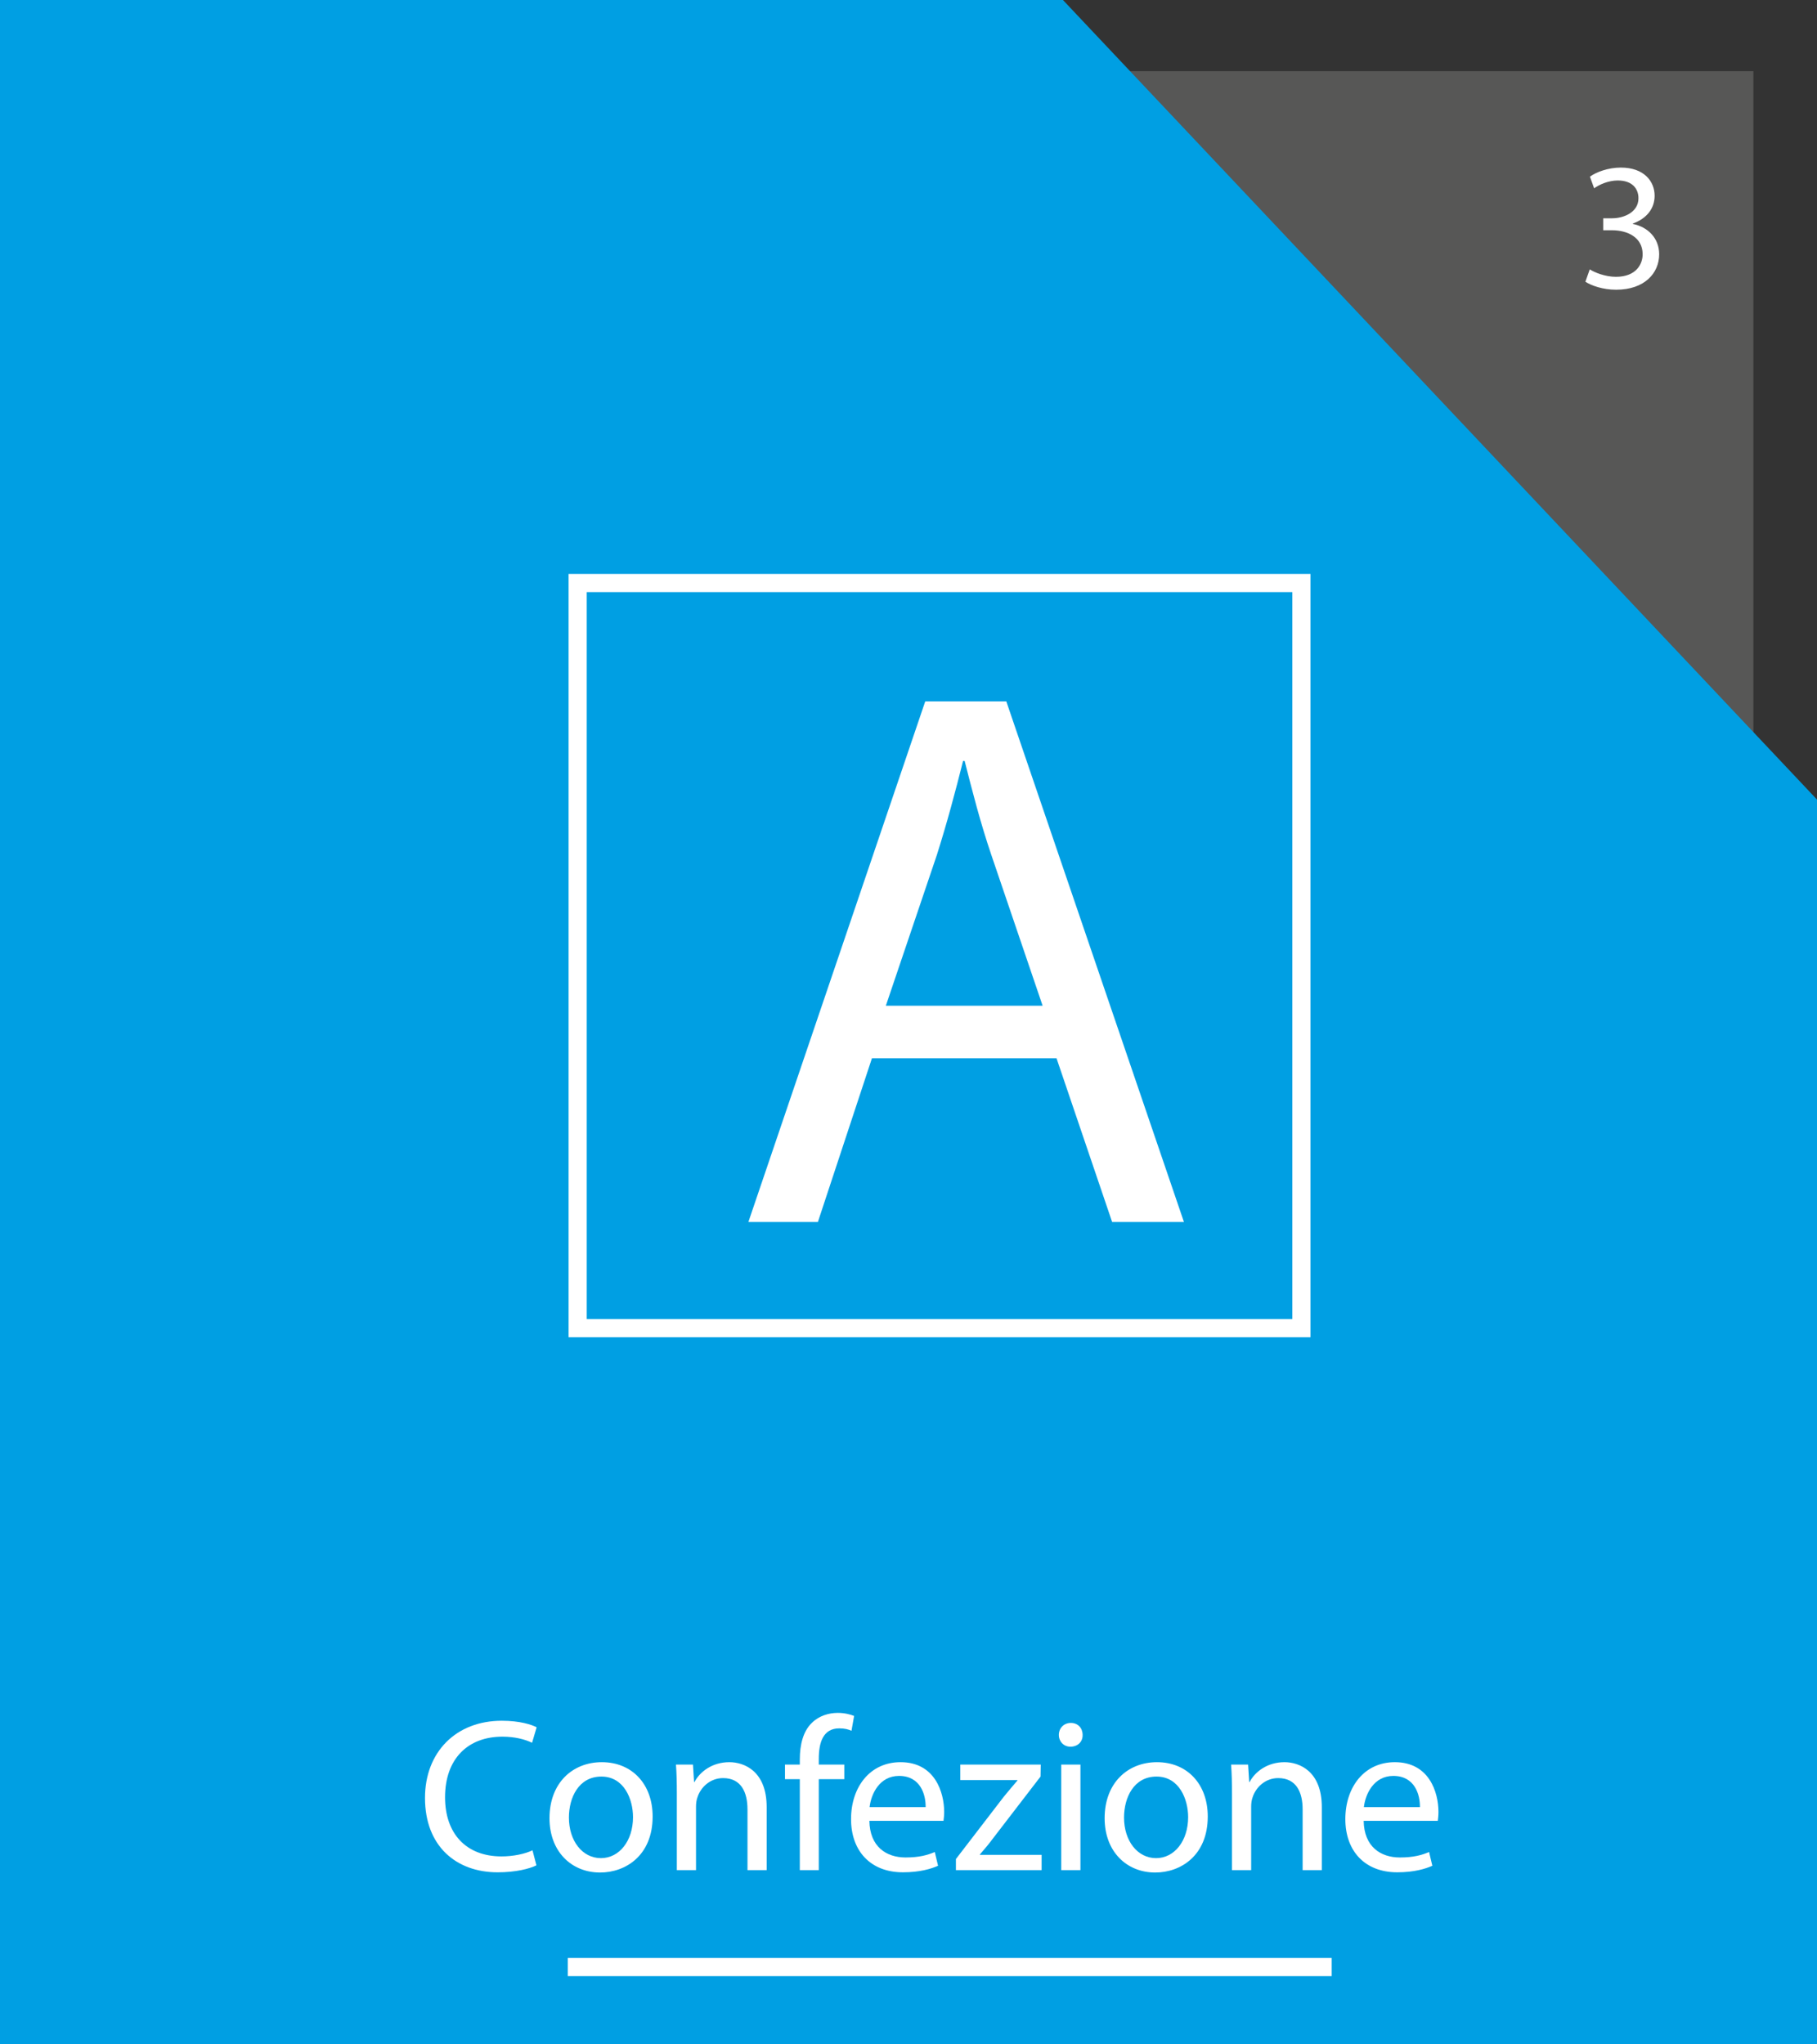 <?xml version="1.0" encoding="utf-8"?>
<!-- Generator: Adobe Illustrator 16.0.0, SVG Export Plug-In . SVG Version: 6.00 Build 0)  -->
<!DOCTYPE svg PUBLIC "-//W3C//DTD SVG 1.1//EN" "http://www.w3.org/Graphics/SVG/1.1/DTD/svg11.dtd">
<svg version="1.1" id="Layer_1" xmlns="http://www.w3.org/2000/svg" xmlns:xlink="http://www.w3.org/1999/xlink" x="0px" y="0px"
	 width="200px" height="225px" viewBox="0 0 200 225" enable-background="new 0 0 200 225" xml:space="preserve">
<rect x="0" y="0" width="200" height="225" fill="#333333" stroke="none"/>
<line fill="#B2B2B2" x1="200" y1="0" x2="200" y2="88"/>
<polyline fill="#575756" points="118.167,7.835 193,7.835 193,94.167 "/>
<g display="none">
	<path display="inline" fill="#FFFFFF" d="M135.476,65.996c-1.512-5.609-12.774-11.122-32.476-11.122
		c-19.701,0-30.962,5.513-32.475,11.122c-0.108,0.19-0.191,0.402-0.191,0.637v48.349c0,0.211,0.058,0.408,0.153,0.586
		c1.544,6.4,15.351,11.172,32.513,11.172c17.125,0,30.912-4.752,32.501-11.127c0.108-0.184,0.166-0.402,0.166-0.631V66.633
		C135.667,66.398,135.584,66.187,135.476,65.996L135.476,65.996z M132.949,99.281c-0.04,0.159-0.09,0.313-0.153,0.472
		c-0.051,0.134-0.115,0.262-0.185,0.39c-0.09,0.157-0.186,0.325-0.301,0.484c-0.089,0.121-0.185,0.243-0.287,0.364
		c-0.146,0.166-0.3,0.338-0.472,0.51c-0.108,0.103-0.224,0.204-0.345,0.307c-0.21,0.185-0.434,0.376-0.683,0.555
		c-0.108,0.083-0.224,0.16-0.338,0.236c-0.294,0.204-0.606,0.408-0.944,0.606c-0.09,0.058-0.179,0.108-0.274,0.159
		c-0.39,0.217-0.798,0.434-1.237,0.65c-0.052,0.026-0.115,0.052-0.173,0.077c-0.484,0.229-1.002,0.459-1.544,0.676
		c-0.019,0.007-0.032,0.013-0.051,0.02c-2.967,1.187-6.763,2.182-11.185,2.839c-0.025,0-0.045,0-0.07,0.007
		c-0.854,0.128-1.741,0.236-2.647,0.338c-0.146,0.02-0.3,0.025-0.447,0.045c-0.791,0.083-1.595,0.153-2.418,0.217
		c-0.376,0.025-0.766,0.038-1.148,0.063c-0.625,0.039-1.237,0.077-1.869,0.096c-1.04,0.039-2.099,0.058-3.178,0.058
		c-1.078,0-2.137-0.019-3.177-0.058c-0.638-0.025-1.251-0.063-1.869-0.102c-0.383-0.02-0.778-0.038-1.155-0.064
		c-0.823-0.057-1.62-0.134-2.411-0.217c-0.146-0.013-0.307-0.025-0.453-0.044c-0.905-0.096-1.787-0.211-2.648-0.339
		c-0.02,0-0.044,0-0.063-0.006c-4.421-0.651-8.218-1.652-11.185-2.833c-0.018-0.007-0.031-0.013-0.05-0.02
		c-0.549-0.223-1.059-0.446-1.55-0.683c-0.05-0.025-0.114-0.051-0.173-0.076c-0.433-0.211-0.841-0.428-1.229-0.65
		c-0.097-0.052-0.193-0.103-0.281-0.153c-0.338-0.204-0.646-0.402-0.939-0.606c-0.114-0.083-0.229-0.159-0.338-0.236
		c-0.248-0.185-0.472-0.37-0.688-0.555c-0.116-0.103-0.23-0.204-0.338-0.313c-0.173-0.166-0.327-0.338-0.474-0.511
		c-0.101-0.121-0.204-0.242-0.285-0.363c-0.117-0.16-0.211-0.321-0.301-0.479c-0.07-0.134-0.134-0.262-0.191-0.39
		c-0.064-0.159-0.114-0.318-0.147-0.472c-0.051-0.211-0.101-0.421-0.101-0.632c0-0.146,0.011-0.294,0.038-0.44
		c0.033-0.197,0.013-0.396-0.038-0.587v-9.698c0.031,0.032,0.082,0.063,0.114,0.103c0.288,0.249,0.58,0.498,0.907,0.74
		c4.917,3.72,14.764,6.616,29.028,6.616c14.209,0,24.021-2.871,28.967-6.572c0.396-0.286,0.753-0.58,1.084-0.887v9.698
		c-0.051,0.191-0.07,0.39-0.038,0.587c0.025,0.146,0.038,0.294,0.038,0.44C133.051,98.86,133,99.07,132.949,99.281L132.949,99.281z
		 M133.051,72.241v9.705c-0.051,0.186-0.07,0.383-0.038,0.581c0.025,0.147,0.038,0.292,0.038,0.439c0,0.21-0.051,0.421-0.102,0.638
		c-0.04,0.154-0.09,0.312-0.153,0.472c-0.051,0.127-0.115,0.255-0.185,0.389c-0.09,0.16-0.186,0.318-0.301,0.479
		c-0.089,0.121-0.185,0.243-0.287,0.364c-0.146,0.171-0.3,0.344-0.472,0.509c-0.108,0.103-0.224,0.205-0.345,0.314
		c-0.21,0.185-0.434,0.369-0.683,0.556c-0.108,0.075-0.224,0.151-0.338,0.235c-0.294,0.204-0.606,0.401-0.944,0.605
		c-0.09,0.051-0.179,0.104-0.274,0.153c-0.39,0.225-0.798,0.439-1.237,0.65c-0.052,0.026-0.115,0.053-0.173,0.076
		c-0.484,0.237-1.002,0.46-1.544,0.684c-0.019,0.007-0.032,0.013-0.051,0.02c-2.967,1.181-6.763,2.182-11.185,2.832
		c-0.025,0-0.045,0.007-0.07,0.007c-0.854,0.128-1.741,0.242-2.647,0.338c-0.146,0.02-0.3,0.032-0.447,0.045
		c-0.791,0.083-1.595,0.159-2.418,0.217c-0.376,0.032-0.766,0.045-1.148,0.063c-0.625,0.039-1.237,0.077-1.869,0.103
		c-1.04,0.032-2.099,0.051-3.178,0.051c-1.078,0-2.137-0.019-3.177-0.058c-0.638-0.019-1.251-0.063-1.869-0.096
		c-0.383-0.025-0.778-0.038-1.155-0.063c-0.823-0.063-1.62-0.141-2.411-0.224c-0.146-0.013-0.307-0.025-0.453-0.038
		c-0.905-0.102-1.787-0.217-2.648-0.338c-0.02-0.007-0.044-0.007-0.063-0.013c-4.421-0.65-8.218-1.646-11.185-2.833
		c-0.018-0.006-0.031-0.013-0.05-0.02c-0.549-0.217-1.059-0.446-1.55-0.677c-0.05-0.031-0.114-0.057-0.173-0.083
		c-0.433-0.209-0.841-0.427-1.229-0.644c-0.097-0.058-0.193-0.107-0.281-0.16c-0.338-0.197-0.646-0.401-0.939-0.605
		c-0.114-0.077-0.229-0.153-0.338-0.235c-0.248-0.187-0.472-0.37-0.688-0.556c-0.116-0.103-0.23-0.204-0.338-0.307
		c-0.173-0.171-0.327-0.344-0.474-0.516c-0.101-0.114-0.204-0.237-0.285-0.357c-0.117-0.165-0.211-0.326-0.301-0.486
		c-0.07-0.127-0.134-0.254-0.191-0.388c-0.064-0.161-0.114-0.312-0.147-0.472c-0.051-0.21-0.101-0.421-0.101-0.632
		c0-0.147,0.011-0.292,0.038-0.439c0.033-0.198,0.013-0.396-0.038-0.581v-9.705c0.151,0.147,0.332,0.288,0.503,0.428
		c0.096,0.075,0.179,0.152,0.28,0.235c0.389,0.307,0.817,0.613,1.275,0.906c0.097,0.063,0.198,0.121,0.301,0.185
		c0.382,0.237,0.791,0.472,1.219,0.703c0.16,0.083,0.312,0.164,0.479,0.254c0.479,0.242,0.977,0.479,1.505,0.709
		c0.084,0.031,0.159,0.075,0.249,0.107c0.612,0.262,1.264,0.51,1.94,0.753c0.19,0.064,0.382,0.127,0.573,0.191
		c0.542,0.184,1.098,0.357,1.672,0.522c0.211,0.063,0.415,0.129,0.624,0.187c0.766,0.21,1.558,0.408,2.386,0.593
		c0.109,0.033,0.237,0.051,0.351,0.076c0.729,0.159,1.487,0.306,2.266,0.446c0.262,0.046,0.529,0.09,0.804,0.134
		c0.739,0.123,1.499,0.23,2.285,0.332c0.197,0.026,0.395,0.059,0.599,0.084c0.971,0.116,1.979,0.217,3.012,0.307
		c0.255,0.018,0.517,0.031,0.778,0.05c0.823,0.063,1.672,0.107,2.532,0.154c0.319,0.013,0.632,0.024,0.951,0.038
		c1.129,0.039,2.277,0.063,3.464,0.063c1.188,0,2.336-0.024,3.465-0.063c0.319-0.014,0.632-0.025,0.951-0.038
		c0.861-0.046,1.709-0.09,2.532-0.154c0.262-0.02,0.523-0.033,0.778-0.05c1.034-0.09,2.042-0.191,3.012-0.307
		c0.204-0.025,0.402-0.058,0.6-0.084c0.785-0.101,1.544-0.209,2.284-0.332c0.274-0.044,0.542-0.088,0.804-0.134
		c0.778-0.14,1.538-0.287,2.266-0.446c0.114-0.025,0.242-0.05,0.351-0.076c0.829-0.185,1.62-0.382,2.386-0.593
		c0.211-0.064,0.415-0.123,0.626-0.187c0.574-0.165,1.129-0.338,1.671-0.522c0.191-0.064,0.383-0.127,0.574-0.191
		c0.677-0.243,1.327-0.491,1.939-0.753c0.09-0.033,0.166-0.077,0.249-0.107c0.53-0.23,1.027-0.467,1.506-0.709
		c0.166-0.09,0.325-0.172,0.479-0.254c0.428-0.23,0.836-0.461,1.219-0.703c0.103-0.064,0.204-0.122,0.3-0.185
		c0.459-0.293,0.887-0.599,1.276-0.906c0.096-0.083,0.185-0.16,0.28-0.235C132.72,72.529,132.898,72.389,133.051,72.241
		L133.051,72.241z M103,57.491c17.712,0,30.051,5.161,30.051,9.8c0,4.632-12.339,9.8-30.051,9.8c-17.711,0-30.049-5.168-30.049-9.8
		C72.951,62.652,85.289,57.491,103,57.491L103,57.491z M133.051,114.592c-0.013,0.059-0.031,0.115-0.038,0.18
		c-0.74,4.518-12.978,9.354-30.013,9.354s-29.272-4.836-30.012-9.354c-0.006-0.064-0.026-0.121-0.038-0.172v-10.994
		c0.031,0.032,0.082,0.064,0.114,0.096c0.288,0.256,0.58,0.504,0.907,0.74c4.917,3.727,14.764,6.617,29.028,6.617
		c14.209,0,24.021-2.865,28.967-6.566c0.396-0.287,0.753-0.587,1.084-0.887V114.592z M133.051,114.592"/>
</g>
<g>
	<path fill="#FFFFFF" d="M174.987,29.646c0.5,0.32,1.66,0.82,2.881,0.82c2.26,0,2.96-1.44,2.94-2.521
		c-0.021-1.82-1.66-2.601-3.36-2.601h-0.98v-1.32h0.98c1.28,0,2.9-0.66,2.9-2.201c0-1.04-0.66-1.96-2.28-1.96
		c-1.041,0-2.041,0.46-2.601,0.86l-0.461-1.28c0.681-0.5,2.001-1,3.401-1c2.561,0,3.721,1.52,3.721,3.101c0,1.34-0.8,2.48-2.4,3.061
		v0.04c1.601,0.32,2.9,1.521,2.9,3.341c0,2.081-1.62,3.901-4.741,3.901c-1.46,0-2.74-0.46-3.381-0.88L174.987,29.646z"/>
</g>
<g display="none">
	<path display="inline" fill="#FFFFFF" d="M119.376,63.842c-0.528-2.571-2.802-4.509-5.527-4.509c-0.622,0-1.123,0.506-1.123,1.129
		c0,0.621,0.501,1.128,1.123,1.128c1.866,0,3.386,1.514,3.386,3.379c0,1.866-1.52,3.38-3.386,3.38c-0.622,0-1.123,0.508-1.123,1.129
		c0,0.623,0.501,1.129,1.123,1.129c2.726,0,4.999-1.938,5.527-4.508h14.771v10.146H73.265V66.1h19.163
		c0.623,0,1.128-0.508,1.128-1.129c0-0.621-0.506-1.128-1.128-1.128H90.38c0.468-1.31,1.707-2.251,3.176-2.251
		c1.866,0,3.38,1.514,3.38,3.379c0,1.866-1.514,3.38-3.38,3.38c-0.621,0-1.128,0.508-1.128,1.129c0,0.623,0.507,1.129,1.128,1.129
		c3.11,0,5.637-2.527,5.637-5.638c0-3.11-2.527-5.637-5.637-5.637c-2.72,0-4.999,1.938-5.521,4.509H71.007v59.759h65.391V63.842
		H119.376z M134.146,121.345H73.265V78.503h60.881V121.345z M134.146,121.345"/>
	<path display="inline" fill="#FFFFFF" d="M100.322,61.591c1.867,0,3.381,1.514,3.381,3.379c0,1.866-1.514,3.38-3.381,3.38
		c-0.622,0-1.128,0.508-1.128,1.129c0,0.623,0.507,1.129,1.128,1.129c3.105,0,5.638-2.527,5.638-5.638
		c0-3.11-2.532-5.637-5.638-5.637c-0.622,0-1.128,0.506-1.128,1.129C99.194,61.084,99.701,61.591,100.322,61.591L100.322,61.591z
		 M100.322,61.591"/>
	<path display="inline" fill="#FFFFFF" d="M107.089,61.591c1.86,0,3.38,1.514,3.38,3.379c0,1.866-1.52,3.38-3.38,3.38
		c-0.622,0-1.129,0.508-1.129,1.129c0,0.623,0.507,1.129,1.129,1.129c3.104,0,5.637-2.527,5.637-5.638
		c0-3.11-2.532-5.637-5.637-5.637c-0.622,0-1.129,0.506-1.129,1.129C105.96,61.084,106.467,61.591,107.089,61.591L107.089,61.591z
		 M107.089,61.591"/>
	<path display="inline" fill="#FFFFFF" d="M81.153,87.521h24.807c0.622,0,1.129-0.506,1.129-1.129c0-0.621-0.507-1.129-1.129-1.129
		H81.153c-0.622,0-1.129,0.508-1.129,1.129C80.024,87.015,80.531,87.521,81.153,87.521L81.153,87.521z M81.153,87.521"/>
	<path display="inline" fill="#FFFFFF" d="M126.252,103.304H109.34c-0.622,0-1.128,0.506-1.128,1.128
		c0,0.623,0.506,1.129,1.128,1.129h16.912c0.622,0,1.129-0.506,1.129-1.129C127.381,103.81,126.874,103.304,126.252,103.304
		L126.252,103.304z M126.252,103.304"/>
	<path display="inline" fill="#FFFFFF" d="M81.153,96.538h11.275c0.623,0,1.128-0.501,1.128-1.124c0-0.627-0.506-1.128-1.128-1.128
		H81.153c-0.622,0-1.129,0.501-1.129,1.128C80.024,96.037,80.531,96.538,81.153,96.538L81.153,96.538z M81.153,96.538"/>
	<path display="inline" fill="#FFFFFF" d="M126.252,112.327h-11.274c-0.622,0-1.129,0.501-1.129,1.123
		c0,0.629,0.507,1.129,1.129,1.129h11.274c0.622,0,1.129-0.5,1.129-1.129C127.381,112.828,126.874,112.327,126.252,112.327
		L126.252,112.327z M126.252,112.327"/>
	<path display="inline" fill="#FFFFFF" d="M102.574,95.415c0,0.623,0.506,1.124,1.129,1.124h16.912c0.622,0,1.128-0.501,1.128-1.124
		c0-0.627-0.506-1.128-1.128-1.128h-16.912C103.08,94.286,102.574,94.787,102.574,95.415L102.574,95.415z M102.574,95.415"/>
	<path display="inline" fill="#FFFFFF" d="M98.869,96.213c0.198-0.214,0.325-0.506,0.325-0.798c0-0.297-0.126-0.589-0.325-0.804
		c-0.418-0.418-1.184-0.418-1.602,0c-0.204,0.215-0.33,0.507-0.33,0.804c0,0.292,0.126,0.584,0.33,0.798
		c0.215,0.215,0.507,0.325,0.798,0.325C98.357,96.538,98.655,96.428,98.869,96.213L98.869,96.213z M98.869,96.213"/>
	<path display="inline" fill="#FFFFFF" d="M85.662,104.432c0,0.623,0.507,1.129,1.129,1.129h16.912c0.622,0,1.129-0.506,1.129-1.129
		c0-0.622-0.507-1.128-1.129-1.128H86.791C86.169,103.304,85.662,103.81,85.662,104.432L85.662,104.432z M85.662,104.432"/>
	<path display="inline" fill="#FFFFFF" d="M81.153,105.561c0.291,0,0.589-0.127,0.805-0.331c0.197-0.214,0.324-0.506,0.324-0.798
		c0-0.292-0.127-0.589-0.324-0.787c-0.418-0.429-1.184-0.429-1.603-0.011c-0.204,0.209-0.331,0.506-0.331,0.798
		c0,0.292,0.126,0.584,0.331,0.798C80.57,105.434,80.85,105.561,81.153,105.561L81.153,105.561z M81.153,105.561"/>
	<path display="inline" fill="#FFFFFF" d="M126.252,96.538c0.292,0,0.59-0.11,0.804-0.325c0.215-0.214,0.325-0.506,0.325-0.798
		c0-0.297-0.11-0.589-0.325-0.804c-0.429-0.418-1.184-0.418-1.602,0c-0.204,0.215-0.33,0.507-0.33,0.804
		c0,0.292,0.126,0.584,0.33,0.798C125.669,96.428,125.961,96.538,126.252,96.538L126.252,96.538z M126.252,96.538"/>
	<path display="inline" fill="#FFFFFF" d="M109.34,112.327H81.153c-0.622,0-1.129,0.501-1.129,1.123
		c0,0.629,0.507,1.129,1.129,1.129h28.187c0.622,0,1.129-0.5,1.129-1.129C110.469,112.828,109.962,112.327,109.34,112.327
		L109.34,112.327z M109.34,112.327"/>
</g>
<g display="none">
	<g display="inline">
		<defs>
			<rect id="SVGID_1_" x="82" y="60" width="45.84" height="63"/>
		</defs>
		<clipPath id="SVGID_2_">
			<use xlink:href="#SVGID_1_"  overflow="visible"/>
		</clipPath>
		<path clip-path="url(#SVGID_2_)" fill="#FFFFFF" d="M117.117,60H85.812C83.711,60,82,61.711,82,63.812v54.575
			c0,2.102,1.711,3.813,3.812,3.813h38.348c2.102,0,3.813-1.711,3.813-3.813V71.793L117.117,60z M118.02,65.707l4.758,5.172h-4.758
			V65.707z M124.77,118.383c0,0.34-0.273,0.613-0.609,0.613H85.812c-0.335,0-0.609-0.273-0.609-0.613V63.812
			c0-0.336,0.274-0.609,0.609-0.609h29v9.277c0,0.883,0.724,1.598,1.606,1.598h8.352V118.383z M90.855,77.035h27.2
			c0.66,0,1.199,0.539,1.199,1.199c0,0.664-0.539,1.203-1.199,1.203h-27.2c-0.664,0-1.203-0.539-1.203-1.203
			C89.652,77.574,90.191,77.035,90.855,77.035L90.855,77.035z M119.254,86.301c0,0.66-0.539,1.199-1.199,1.199h-27.2
			c-0.664,0-1.203-0.539-1.203-1.199c0-0.664,0.539-1.2,1.203-1.2h27.2C118.715,85.101,119.254,85.637,119.254,86.301
			L119.254,86.301z M119.254,94.102c0,0.66-0.539,1.199-1.199,1.199h-27.2c-0.664,0-1.203-0.539-1.203-1.199
			c0-0.664,0.539-1.203,1.203-1.203h27.2C118.715,92.898,119.254,93.438,119.254,94.102L119.254,94.102z M119.254,102.031
			c0,0.664-0.539,1.203-1.199,1.203h-27.2c-0.664,0-1.203-0.539-1.203-1.203c0-0.66,0.539-1.199,1.203-1.199h27.2
			C118.715,100.832,119.254,101.371,119.254,102.031L119.254,102.031z M119.254,102.031"/>
	</g>
</g>
<polyline fill="#009FE3" points="200,88 200,225 0,225 0,0 117,0 "/>
<rect x="63.583" y="64.167" fill="none" stroke="#FFFFFF" stroke-width="2" stroke-miterlimit="10" width="79.667" height="82"/>
<line fill="none" stroke="#FFFFFF" stroke-width="2" stroke-miterlimit="10" x1="62.5" y1="216.492" x2="146.583" y2="216.492"/>
<g>
	<path fill="#FFFFFF" d="M59.045,205.296c-0.768,0.385-2.304,0.769-4.272,0.769c-4.561,0-7.993-2.881-7.993-8.185
		c0-5.064,3.432-8.497,8.449-8.497c2.016,0,3.288,0.432,3.84,0.72l-0.504,1.704c-0.792-0.384-1.92-0.672-3.264-0.672
		c-3.792,0-6.313,2.425-6.313,6.673c0,3.96,2.28,6.505,6.216,6.505c1.272,0,2.568-0.265,3.409-0.673L59.045,205.296z"/>
	<path fill="#FFFFFF" d="M71.837,199.92c0,4.296-2.977,6.168-5.785,6.168c-3.144,0-5.568-2.304-5.568-5.977
		c0-3.888,2.544-6.168,5.76-6.168C69.581,193.943,71.837,196.367,71.837,199.92z M62.621,200.04c0,2.544,1.464,4.464,3.528,4.464
		c2.016,0,3.528-1.896,3.528-4.512c0-1.969-0.984-4.465-3.48-4.465S62.621,197.831,62.621,200.04z"/>
	<path fill="#FFFFFF" d="M74.5,197.352c0-1.2-0.024-2.185-0.096-3.145h1.872l0.12,1.92h0.048c0.576-1.104,1.92-2.184,3.84-2.184
		c1.608,0,4.104,0.96,4.104,4.944v6.937h-2.112v-6.696c0-1.872-0.696-3.433-2.688-3.433c-1.393,0-2.473,0.984-2.833,2.16
		c-0.096,0.264-0.144,0.624-0.144,0.984v6.984H74.5V197.352z"/>
	<path fill="#FFFFFF" d="M88.036,205.824v-10.009h-1.632v-1.608h1.632v-0.552c0-1.632,0.36-3.12,1.345-4.057
		c0.792-0.768,1.848-1.08,2.832-1.08c0.744,0,1.393,0.168,1.8,0.336l-0.288,1.633c-0.312-0.145-0.744-0.265-1.344-0.265
		c-1.8,0-2.256,1.584-2.256,3.36v0.624h2.808v1.608h-2.808v10.009H88.036z"/>
	<path fill="#FFFFFF" d="M95.693,200.399c0.048,2.856,1.872,4.032,3.984,4.032c1.512,0,2.424-0.264,3.216-0.6l0.36,1.512
		c-0.744,0.337-2.017,0.721-3.864,0.721c-3.577,0-5.713-2.353-5.713-5.856c0-3.505,2.064-6.265,5.448-6.265
		c3.793,0,4.801,3.336,4.801,5.473c0,0.432-0.048,0.768-0.072,0.983H95.693z M101.886,198.888c0.023-1.344-0.553-3.433-2.929-3.433
		c-2.136,0-3.072,1.969-3.24,3.433H101.886z"/>
	<path fill="#FFFFFF" d="M105.22,204.601l5.257-6.841c0.504-0.624,0.984-1.177,1.512-1.801v-0.048H105.7v-1.704h8.856l-0.023,1.32
		l-5.185,6.744c-0.48,0.648-0.96,1.225-1.488,1.824v0.049h6.793v1.68h-9.434V204.601z"/>
	<path fill="#FFFFFF" d="M119.165,190.943c0.023,0.72-0.504,1.296-1.345,1.296c-0.743,0-1.271-0.576-1.271-1.296
		c0-0.744,0.552-1.32,1.32-1.32C118.661,189.623,119.165,190.199,119.165,190.943z M116.813,205.824v-11.617h2.112v11.617H116.813z"
		/>
	<path fill="#FFFFFF" d="M132.94,199.92c0,4.296-2.976,6.168-5.784,6.168c-3.145,0-5.568-2.304-5.568-5.977
		c0-3.888,2.544-6.168,5.761-6.168C130.685,193.943,132.94,196.367,132.94,199.92z M123.724,200.04c0,2.544,1.465,4.464,3.528,4.464
		c2.017,0,3.528-1.896,3.528-4.512c0-1.969-0.983-4.465-3.479-4.465C124.804,195.527,123.724,197.831,123.724,200.04z"/>
	<path fill="#FFFFFF" d="M135.604,197.352c0-1.2-0.023-2.185-0.096-3.145h1.872l0.12,1.92h0.048c0.576-1.104,1.92-2.184,3.841-2.184
		c1.607,0,4.104,0.96,4.104,4.944v6.937h-2.111v-6.696c0-1.872-0.696-3.433-2.688-3.433c-1.393,0-2.473,0.984-2.832,2.16
		c-0.097,0.264-0.145,0.624-0.145,0.984v6.984h-2.112V197.352z"/>
	<path fill="#FFFFFF" d="M150.101,200.399c0.048,2.856,1.872,4.032,3.983,4.032c1.513,0,2.425-0.264,3.217-0.6l0.36,1.512
		c-0.744,0.337-2.017,0.721-3.864,0.721c-3.577,0-5.713-2.353-5.713-5.856c0-3.505,2.064-6.265,5.448-6.265
		c3.793,0,4.801,3.336,4.801,5.473c0,0.432-0.048,0.768-0.072,0.983H150.101z M156.293,198.888c0.023-1.344-0.553-3.433-2.929-3.433
		c-2.136,0-3.072,1.969-3.24,3.433H156.293z"/>
</g>
<g>
	<path fill="#FFFFFF" d="M95.976,116.47l-5.95,18.021h-7.651l19.466-57.294h8.926l19.552,57.294h-7.905l-6.121-18.021H95.976z
		 M114.763,110.689l-5.611-16.491c-1.274-3.741-2.125-7.141-2.975-10.456h-0.17c-0.851,3.4-1.785,6.886-2.891,10.371l-5.61,16.577
		H114.763z"/>
</g>
<g>
</g>
<g>
</g>
<g>
</g>
<g>
</g>
<g>
</g>
<g>
</g>
</svg>
